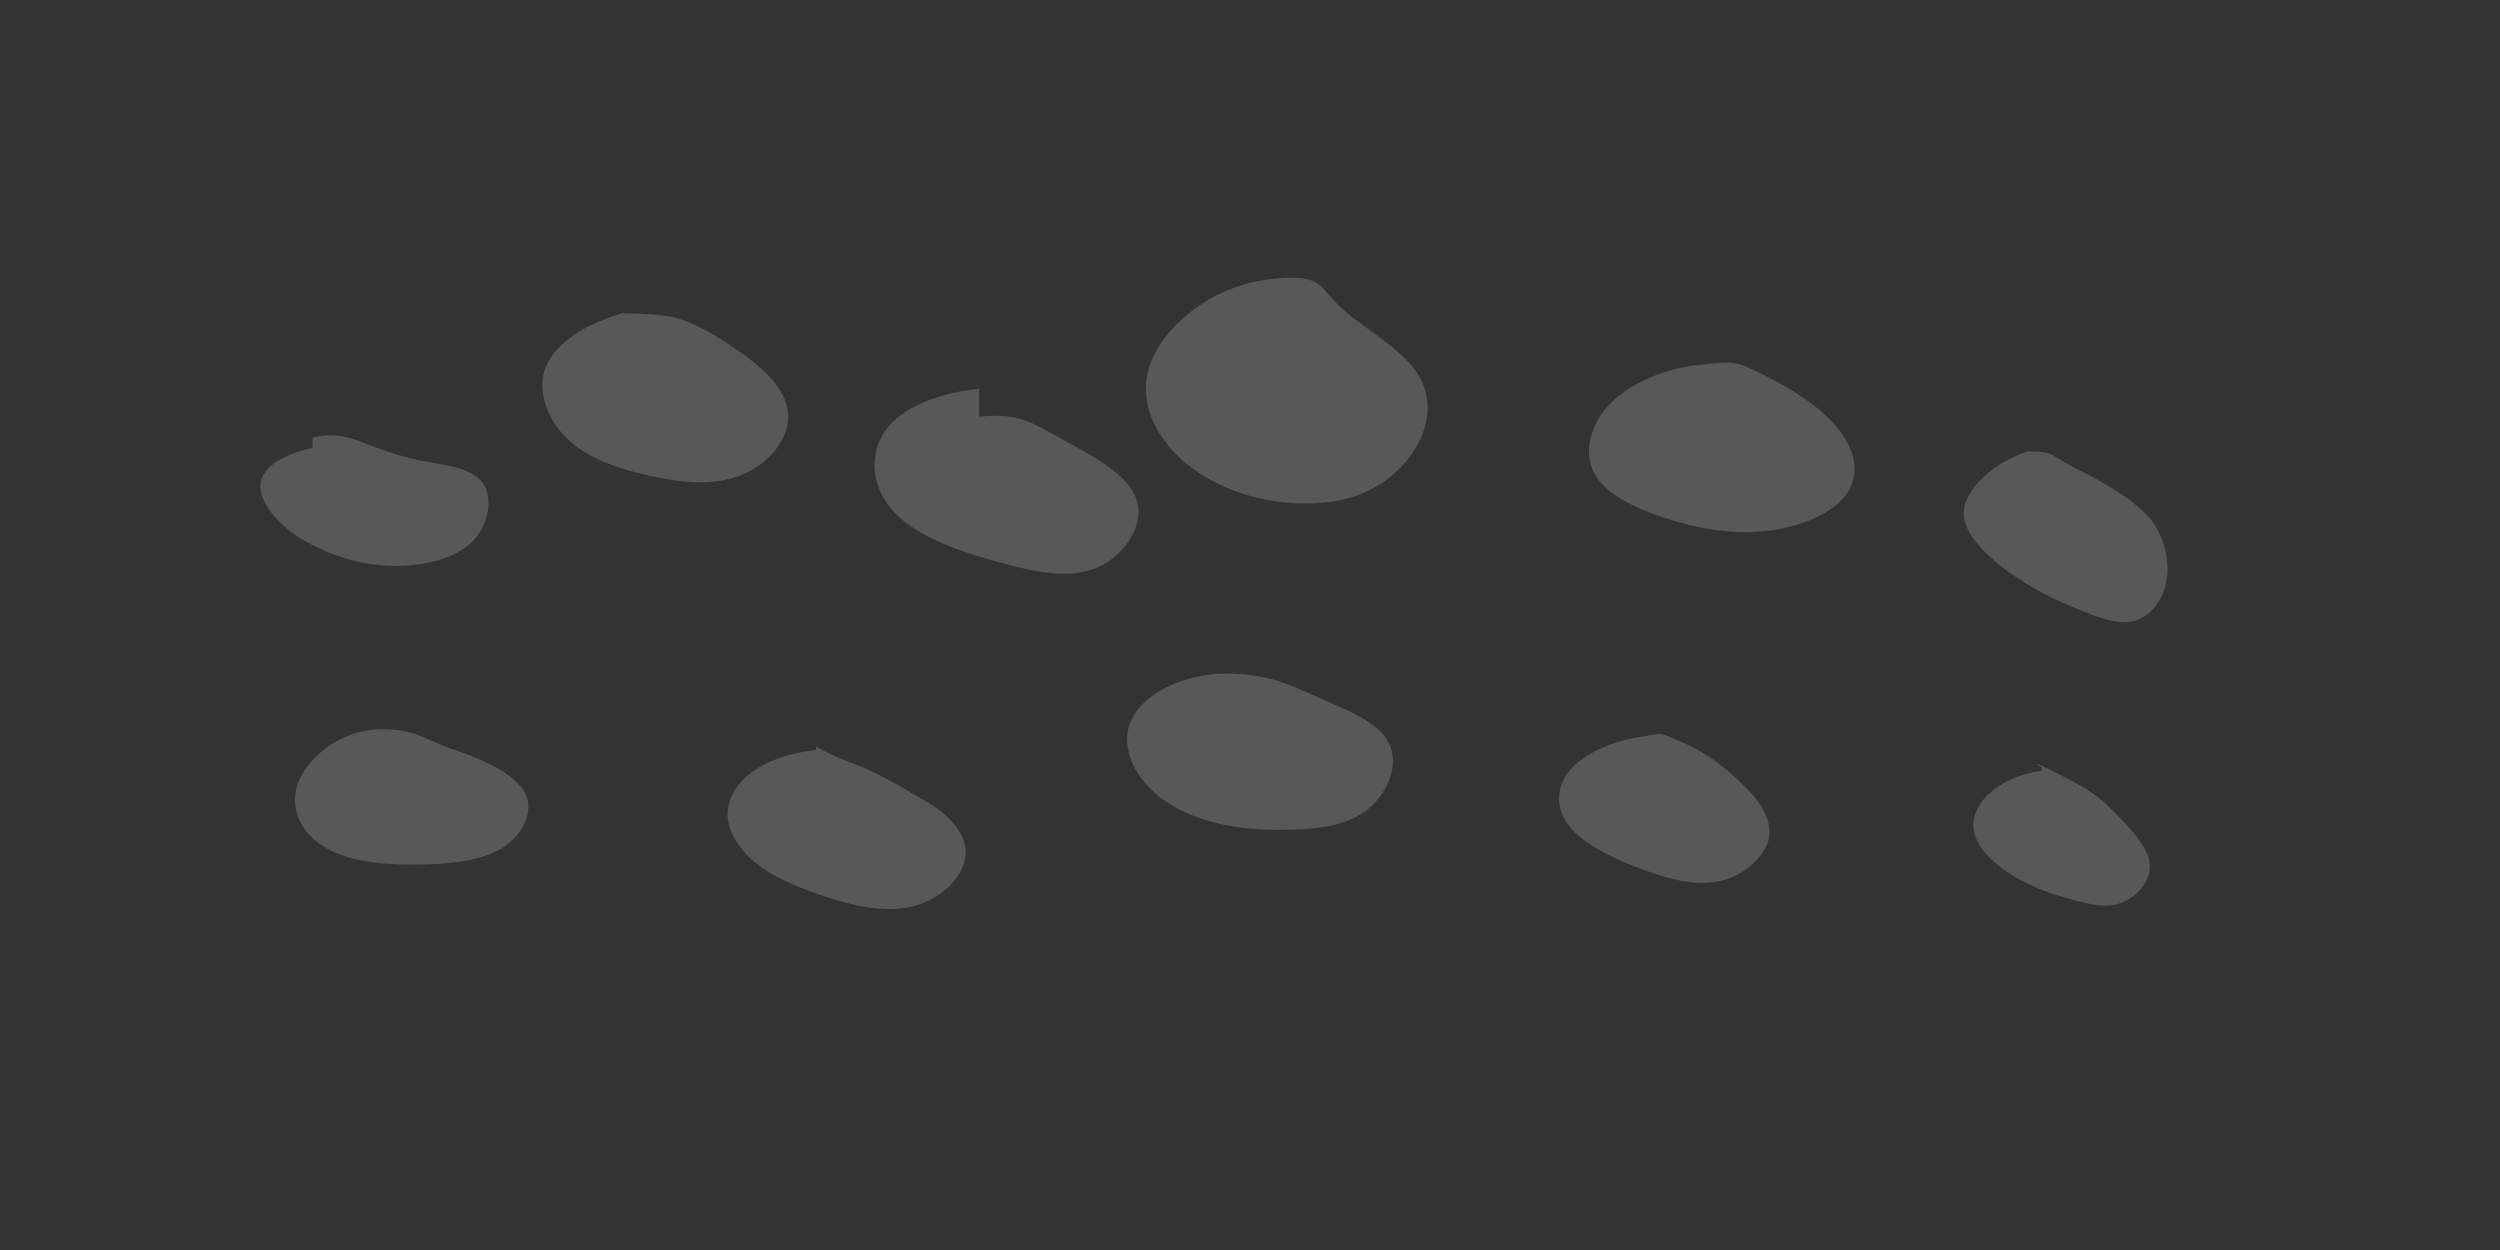 <?xml version="1.0" encoding="UTF-8"?>
<svg width="1440" height="720" viewBox="0 0 1440 720" fill="none" xmlns="http://www.w3.org/2000/svg">
  <rect x="0" y="0" width="1440" height="720" fill="#333333" stroke="none"/>
  <g opacity="0.18" fill="#FFFFFF">
    <path d="M180 258c-14 3-30 10-30 22s14 26 30 34 32 12 48 12 34-4 44-14 12-26 6-34-20-10-32-12-24-6-34-10-18-7-32-4Z"/>
    <path d="M360 180c-18 5-36 14-44 28s-2 32 10 44 30 18 48 22 36 6 52 0 28-20 28-34-12-26-26-36-30-20-44-22-28-1-24-2Z"/>
    <path d="M564 224c-22 2-44 10-54 24s-8 34 6 48 38 22 60 28 42 10 58 2 26-26 20-40-26-24-44-34-24-14-46-12Z"/>
    <path d="M744 160c-20 0-40 6-56 18s-28 28-28 46 12 36 30 48 40 18 62 18 40-6 54-20 20-32 14-48-24-26-42-40-14-22-34-22Z"/>
    <path d="M980 210c-20 2-40 10-52 22s-16 28-10 40 22 20 40 26 38 10 58 8 40-10 48-22 4-26-6-38-26-22-42-30-16-8-36-6Z"/>
    <path d="M1168 260c-18 6-32 18-36 30s6 24 18 34 26 18 40 24 28 12 38 10 18-12 20-24-2-28-12-38-24-18-40-26-12-10-28-10Z"/>
    <path d="M220 420c-20 0-38 12-46 26s-4 30 10 40 34 12 54 12 40-2 52-10 18-22 12-32-22-18-40-24-22-12-42-12Z"/>
    <path d="M470 432c-20 2-38 10-46 22s-6 24 4 36 28 20 46 26 36 10 52 6 28-16 30-28-8-24-22-32-26-16-42-22-22-10-22-10Z"/>
    <path d="M706 388c-22 0-46 10-54 26s2 36 20 48 42 16 64 16 40-2 52-12 18-26 12-38-22-18-40-26-30-14-54-14Z"/>
    <path d="M948 424c-18 2-36 10-44 20s-8 22 0 32 24 18 40 24 30 10 44 8 26-12 30-22-2-22-12-32-22-20-36-26-12-6-22-4Z"/>
    <path d="M1176 444c-16 2-30 10-36 20s-4 20 6 30 26 18 40 22 26 8 36 4 18-14 16-24-12-20-22-30-18-14-34-22-6-2-6-2Z"/>
  </g>
</svg>
